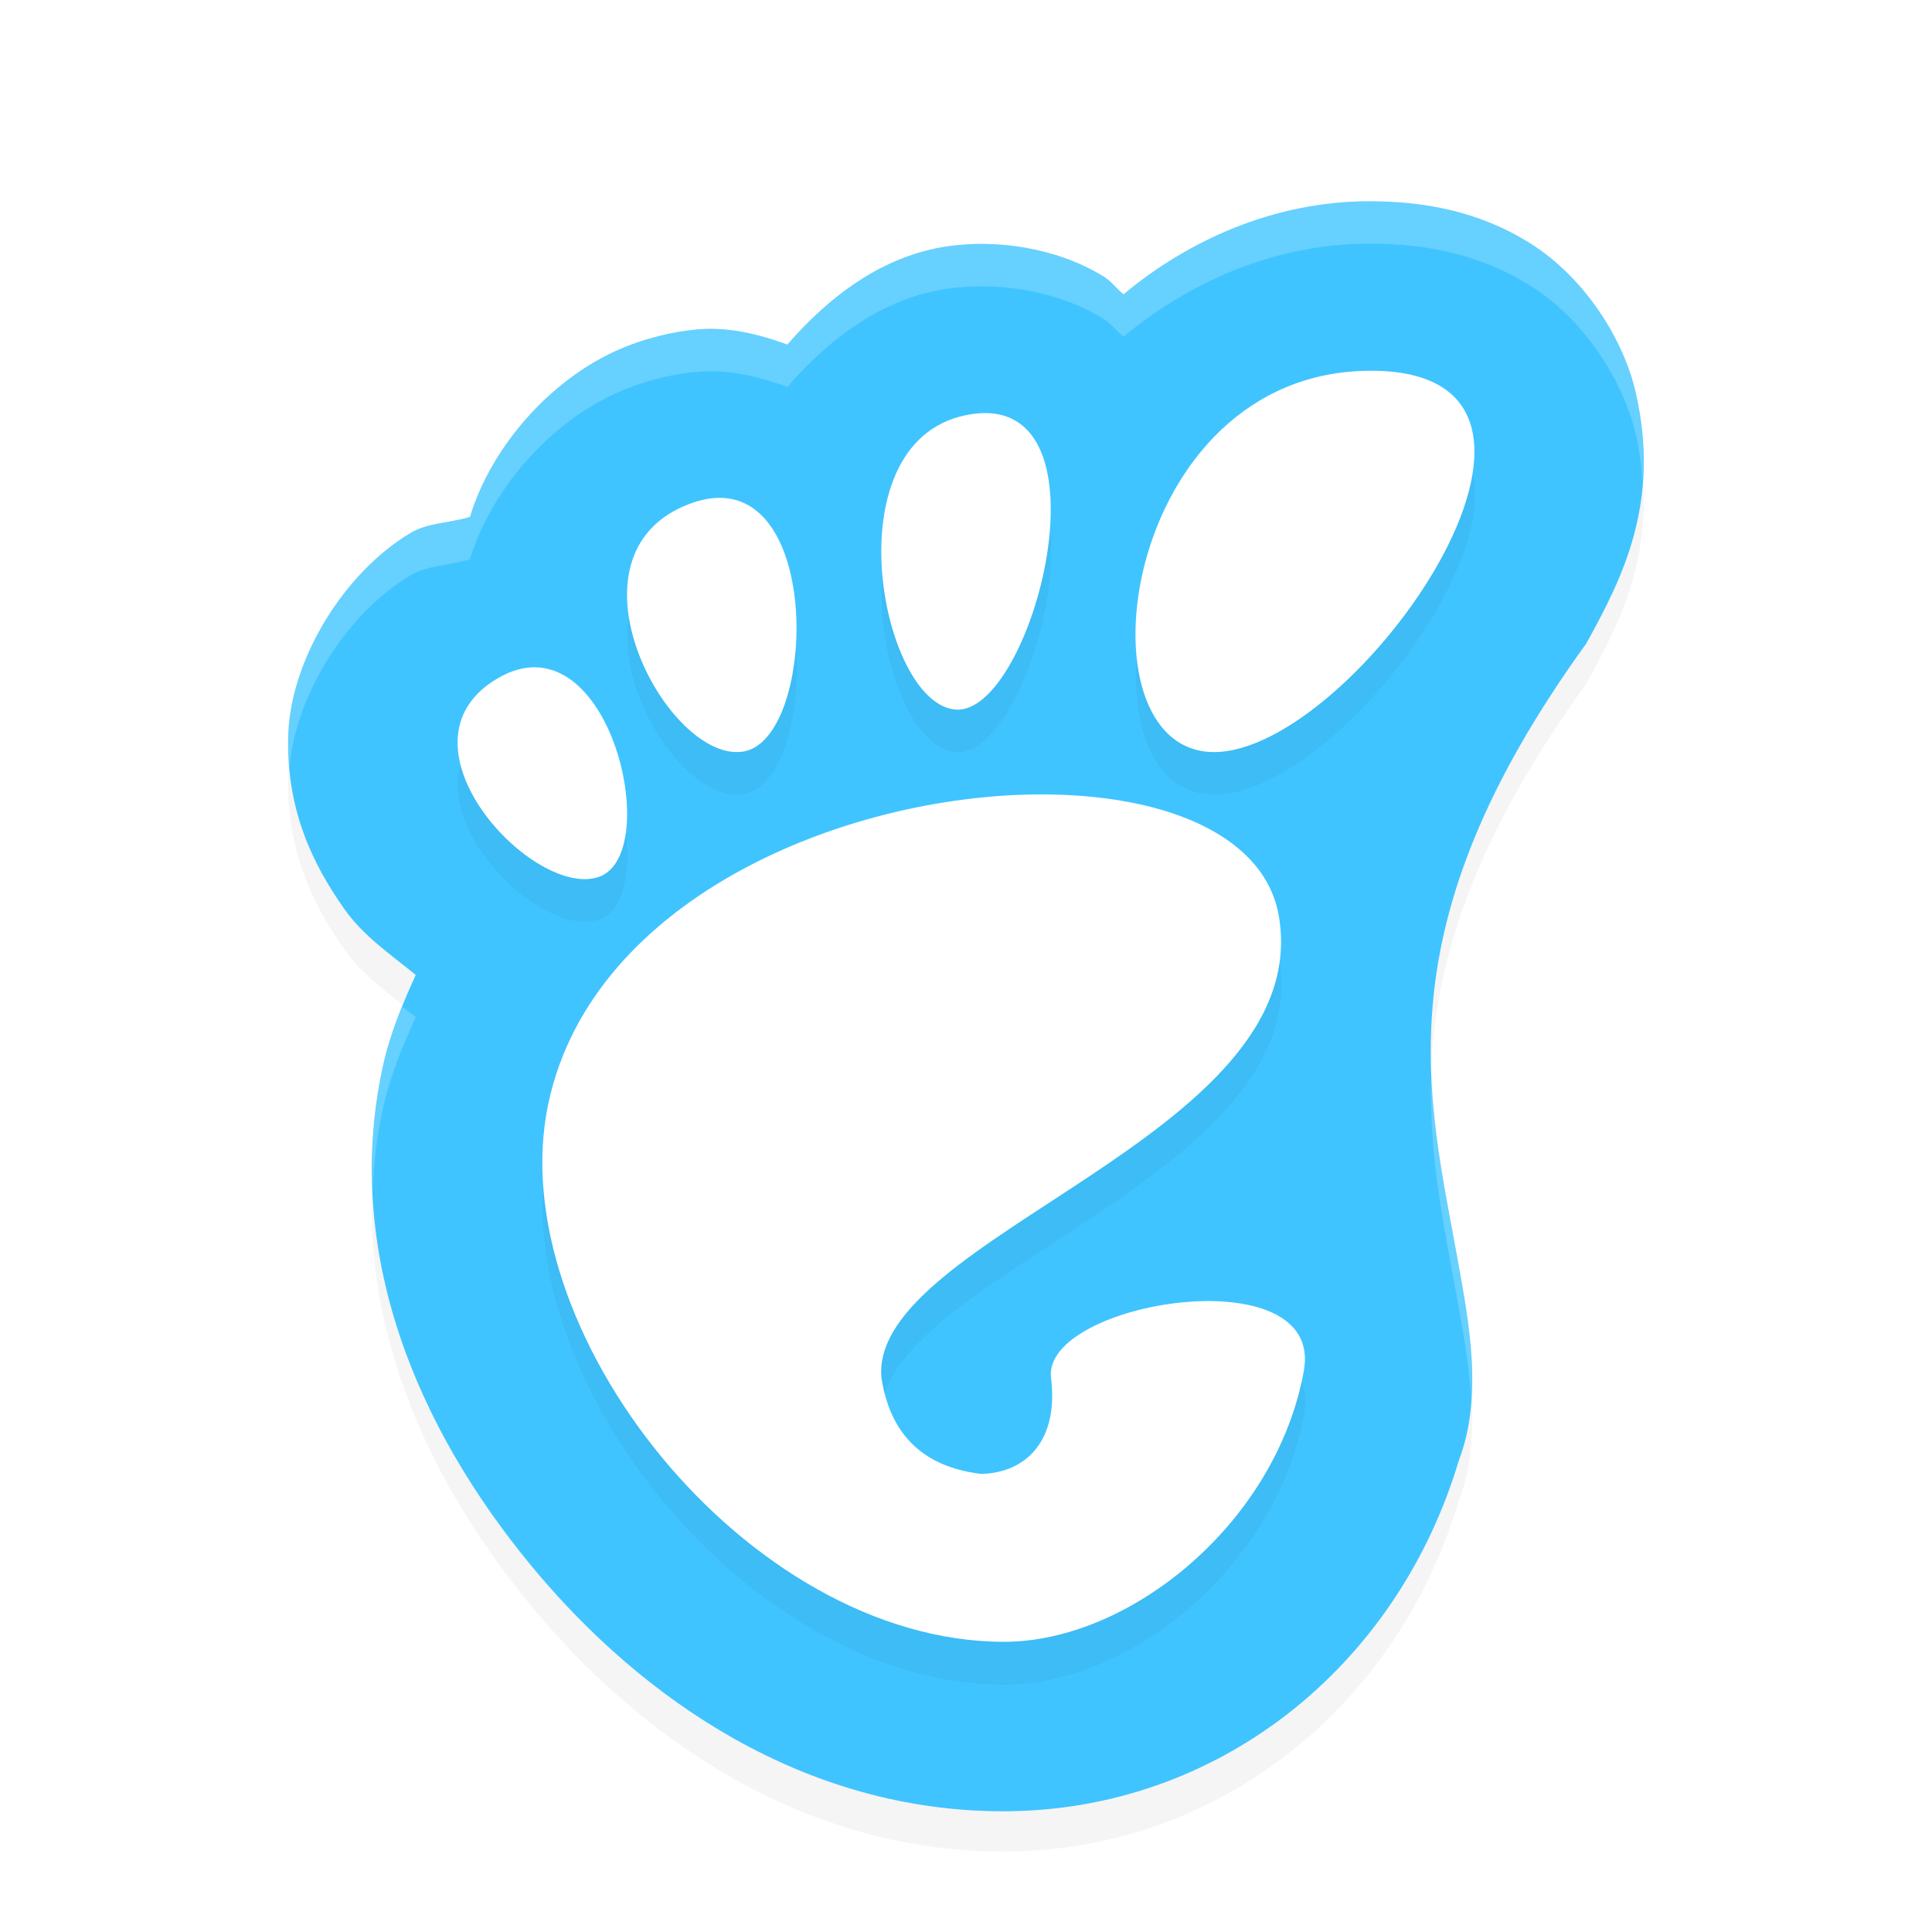 <svg version="1" viewBox="0 0 48 48" xmlns="http://www.w3.org/2000/svg">
    <defs>
        <filter id="filter828" x="-.013" y="-.011" width="1.027" height="1.022" color-interpolation-filters="sRGB">
            <feGaussianBlur stdDeviation="0.135"/>
        </filter>
        <filter id="filter858" x="-.013" y="-.011" width="1.026" height="1.022" color-interpolation-filters="sRGB">
            <feGaussianBlur stdDeviation="0.184"/>
        </filter>
    </defs>
    <path d="m34.03 6c-2.393 0-4.527 0.986-6.116 2.313-0.181-0.146-0.303-0.329-0.511-0.454-1.197-0.725-2.666-0.908-3.844-0.742-1.647 0.232-2.989 1.277-3.996 2.444-0.734-0.268-1.499-0.45-2.271-0.374-0.605 0.059-1.163 0.204-1.67 0.397-1.86 0.707-3.417 2.496-3.945 4.258-0.489 0.15-1.053 0.148-1.46 0.389-1.677 0.99-3.002 3.166-3.056 5.043-0.054 1.877 0.637 3.232 1.386 4.299 0.482 0.687 1.158 1.139 1.782 1.649-0.333 0.731-0.648 1.479-0.826 2.311-0.986 4.625 0.889 8.96 3.68 12.348 2.791 3.388 6.843 6.12 11.74 6.12 5.297 0 9.776-3.547 11.321-8.715 0.61-1.597 0.249-3.441-0.024-4.967-0.746-4.145-1.927-8.26 3.188-15.327 0.924-1.666 1.847-3.52 1.234-6.229-0.306-1.355-1.286-2.868-2.598-3.701-1.312-0.832-2.706-1.061-4.017-1.061z" filter="url(#filter858)" opacity=".2" stroke-width="1.053"/>
    <path d="m34.03 5c-2.393 0-4.527 0.986-6.116 2.313-0.181-0.146-0.303-0.329-0.511-0.454-1.197-0.725-2.666-0.908-3.844-0.742-1.647 0.232-2.989 1.277-3.996 2.444-0.734-0.268-1.499-0.45-2.271-0.374-0.605 0.059-1.163 0.204-1.67 0.397-1.86 0.707-3.417 2.496-3.945 4.258-0.489 0.15-1.053 0.148-1.46 0.389-1.677 0.99-3.002 3.166-3.056 5.043-0.054 1.877 0.637 3.232 1.386 4.299 0.482 0.687 1.158 1.139 1.782 1.649-0.333 0.731-0.648 1.479-0.826 2.311-0.986 4.625 0.889 8.96 3.68 12.348 2.791 3.388 6.843 6.12 11.74 6.12 5.297 0 9.776-3.547 11.321-8.715 0.61-1.597 0.249-3.441-0.024-4.967-0.746-4.145-1.927-8.26 3.188-15.327 0.924-1.666 1.847-3.52 1.234-6.229-0.306-1.355-1.286-2.868-2.598-3.701-1.312-0.832-2.706-1.061-4.017-1.061z" fill="#40c4ff" stroke-width="1.053"/>
    <path transform="matrix(1.053 0 0 1.053 -1.263 -.263)" d="m33.557 10c-5.924 0-7.034 9-3.701 9 3.332 0 9.625-9 3.701-9zm-9.403 1.021c-3.388 0.476-2.197 6.857-0.393 6.977 1.803 0.119 3.782-7.453 0.393-6.977zm-6.129 1.986c-0.173 0.017-0.358 0.061-0.557 0.137-3.172 1.204-0.482 6.174 1.295 5.84 1.667-0.313 1.857-6.23-0.738-5.977zm-4.17 3.992c-0.283-0.008-0.59 0.072-0.916 0.264-2.607 1.537 0.878 5.252 2.412 4.676 1.342-0.504 0.486-4.883-1.496-4.939zm12.162 3.002c-4.668-0.083-10.825 2.367-11.875 7.287-1.137 5.324 4.683 12.711 10.754 12.711 2.987 0 6.432-2.822 7.076-6.396 0.492-2.726-6.193-1.634-5.967 0.17 0.184 1.473-0.587 2.24-1.65 2.264-1.452-0.176-2.164-1.014-2.356-2.281-0.26-3.327 10.217-5.697 9.387-10.855-0.303-1.887-2.569-2.849-5.369-2.898z" filter="url(#filter828)" opacity=".2"/>
    <path d="m34.06 9.211c-6.235 0-7.404 9.474-3.896 9.474 3.507 0 10.132-9.474 3.896-9.474zm-9.897 1.075c-3.566 0.501-2.312 7.218-0.413 7.344 1.898 0.126 3.981-7.845 0.413-7.344zm-6.452 2.091c-0.182 0.018-0.377 0.065-0.586 0.144-3.339 1.267-0.507 6.499 1.363 6.147 1.755-0.329 1.955-6.558-0.777-6.291zm-4.389 4.202c-0.298-0.009-0.621 0.075-0.964 0.278-2.745 1.618 0.924 5.528 2.539 4.922 1.413-0.531 0.512-5.139-1.575-5.199zm12.803 3.16c-4.914-0.087-11.395 2.492-12.5 7.671-1.197 5.604 4.929 13.38 11.32 13.38 3.144 0 6.77-2.971 7.449-6.733 0.518-2.869-6.519-1.72-6.281 0.179 0.194 1.551-0.618 2.358-1.737 2.383-1.529-0.185-2.278-1.068-2.479-2.401-0.274-3.502 10.754-5.997 9.881-11.427-0.319-1.986-2.704-2.999-5.652-3.051z" fill="#fff" stroke-width="1.053"/>
    <path d="m34.029 5c-2.393 0-4.526 0.986-6.114 2.313-0.181-0.146-0.304-0.329-0.512-0.454-1.197-0.725-2.667-0.908-3.845-0.742-1.647 0.232-2.988 1.277-3.995 2.444-0.734-0.268-1.5-0.45-2.272-0.374-0.605 0.059-1.163 0.204-1.669 0.397-1.86 0.707-3.418 2.496-3.945 4.258-0.489 0.15-1.052 0.148-1.46 0.389-1.677 0.99-3.003 3.166-3.057 5.043-0.008 0.277 0.006 0.54 0.029 0.796 0.159-1.816 1.427-3.841 3.028-4.786 0.408-0.24 0.971-0.239 1.46-0.389 0.528-1.762 2.085-3.551 3.945-4.258 0.506-0.192 1.064-0.338 1.669-0.397 0.772-0.075 1.538 0.106 2.272 0.374 1.007-1.168 2.348-2.213 3.995-2.444 1.178-0.166 2.647 0.018 3.845 0.742 0.208 0.126 0.33 0.308 0.512 0.454 1.589-1.327 3.722-2.313 6.114-2.313 1.311 0 2.705 0.229 4.017 1.061 1.312 0.832 2.292 2.346 2.599 3.701 0.091 0.403 0.138 0.782 0.167 1.149 0.049-0.673 0.016-1.395-0.167-2.202-0.306-1.355-1.287-2.868-2.599-3.701-1.312-0.832-2.706-1.061-4.017-1.061zm-24.032 20.006c-0.198 0.487-0.378 0.986-0.493 1.525-0.219 1.029-0.289 2.042-0.247 3.035 0.029-0.654 0.104-1.314 0.247-1.982 0.177-0.832 0.493-1.58 0.826-2.311-0.11-0.09-0.221-0.18-0.333-0.267zm25.565 1.606c-0.085 2.087 0.329 3.92 0.66 5.759 0.132 0.741 0.28 1.558 0.333 2.385 0.078-1.174-0.144-2.381-0.333-3.438-0.274-1.523-0.602-3.043-0.66-4.706z" fill="#fff" opacity=".2" stroke-width="1.053"/>
</svg>
